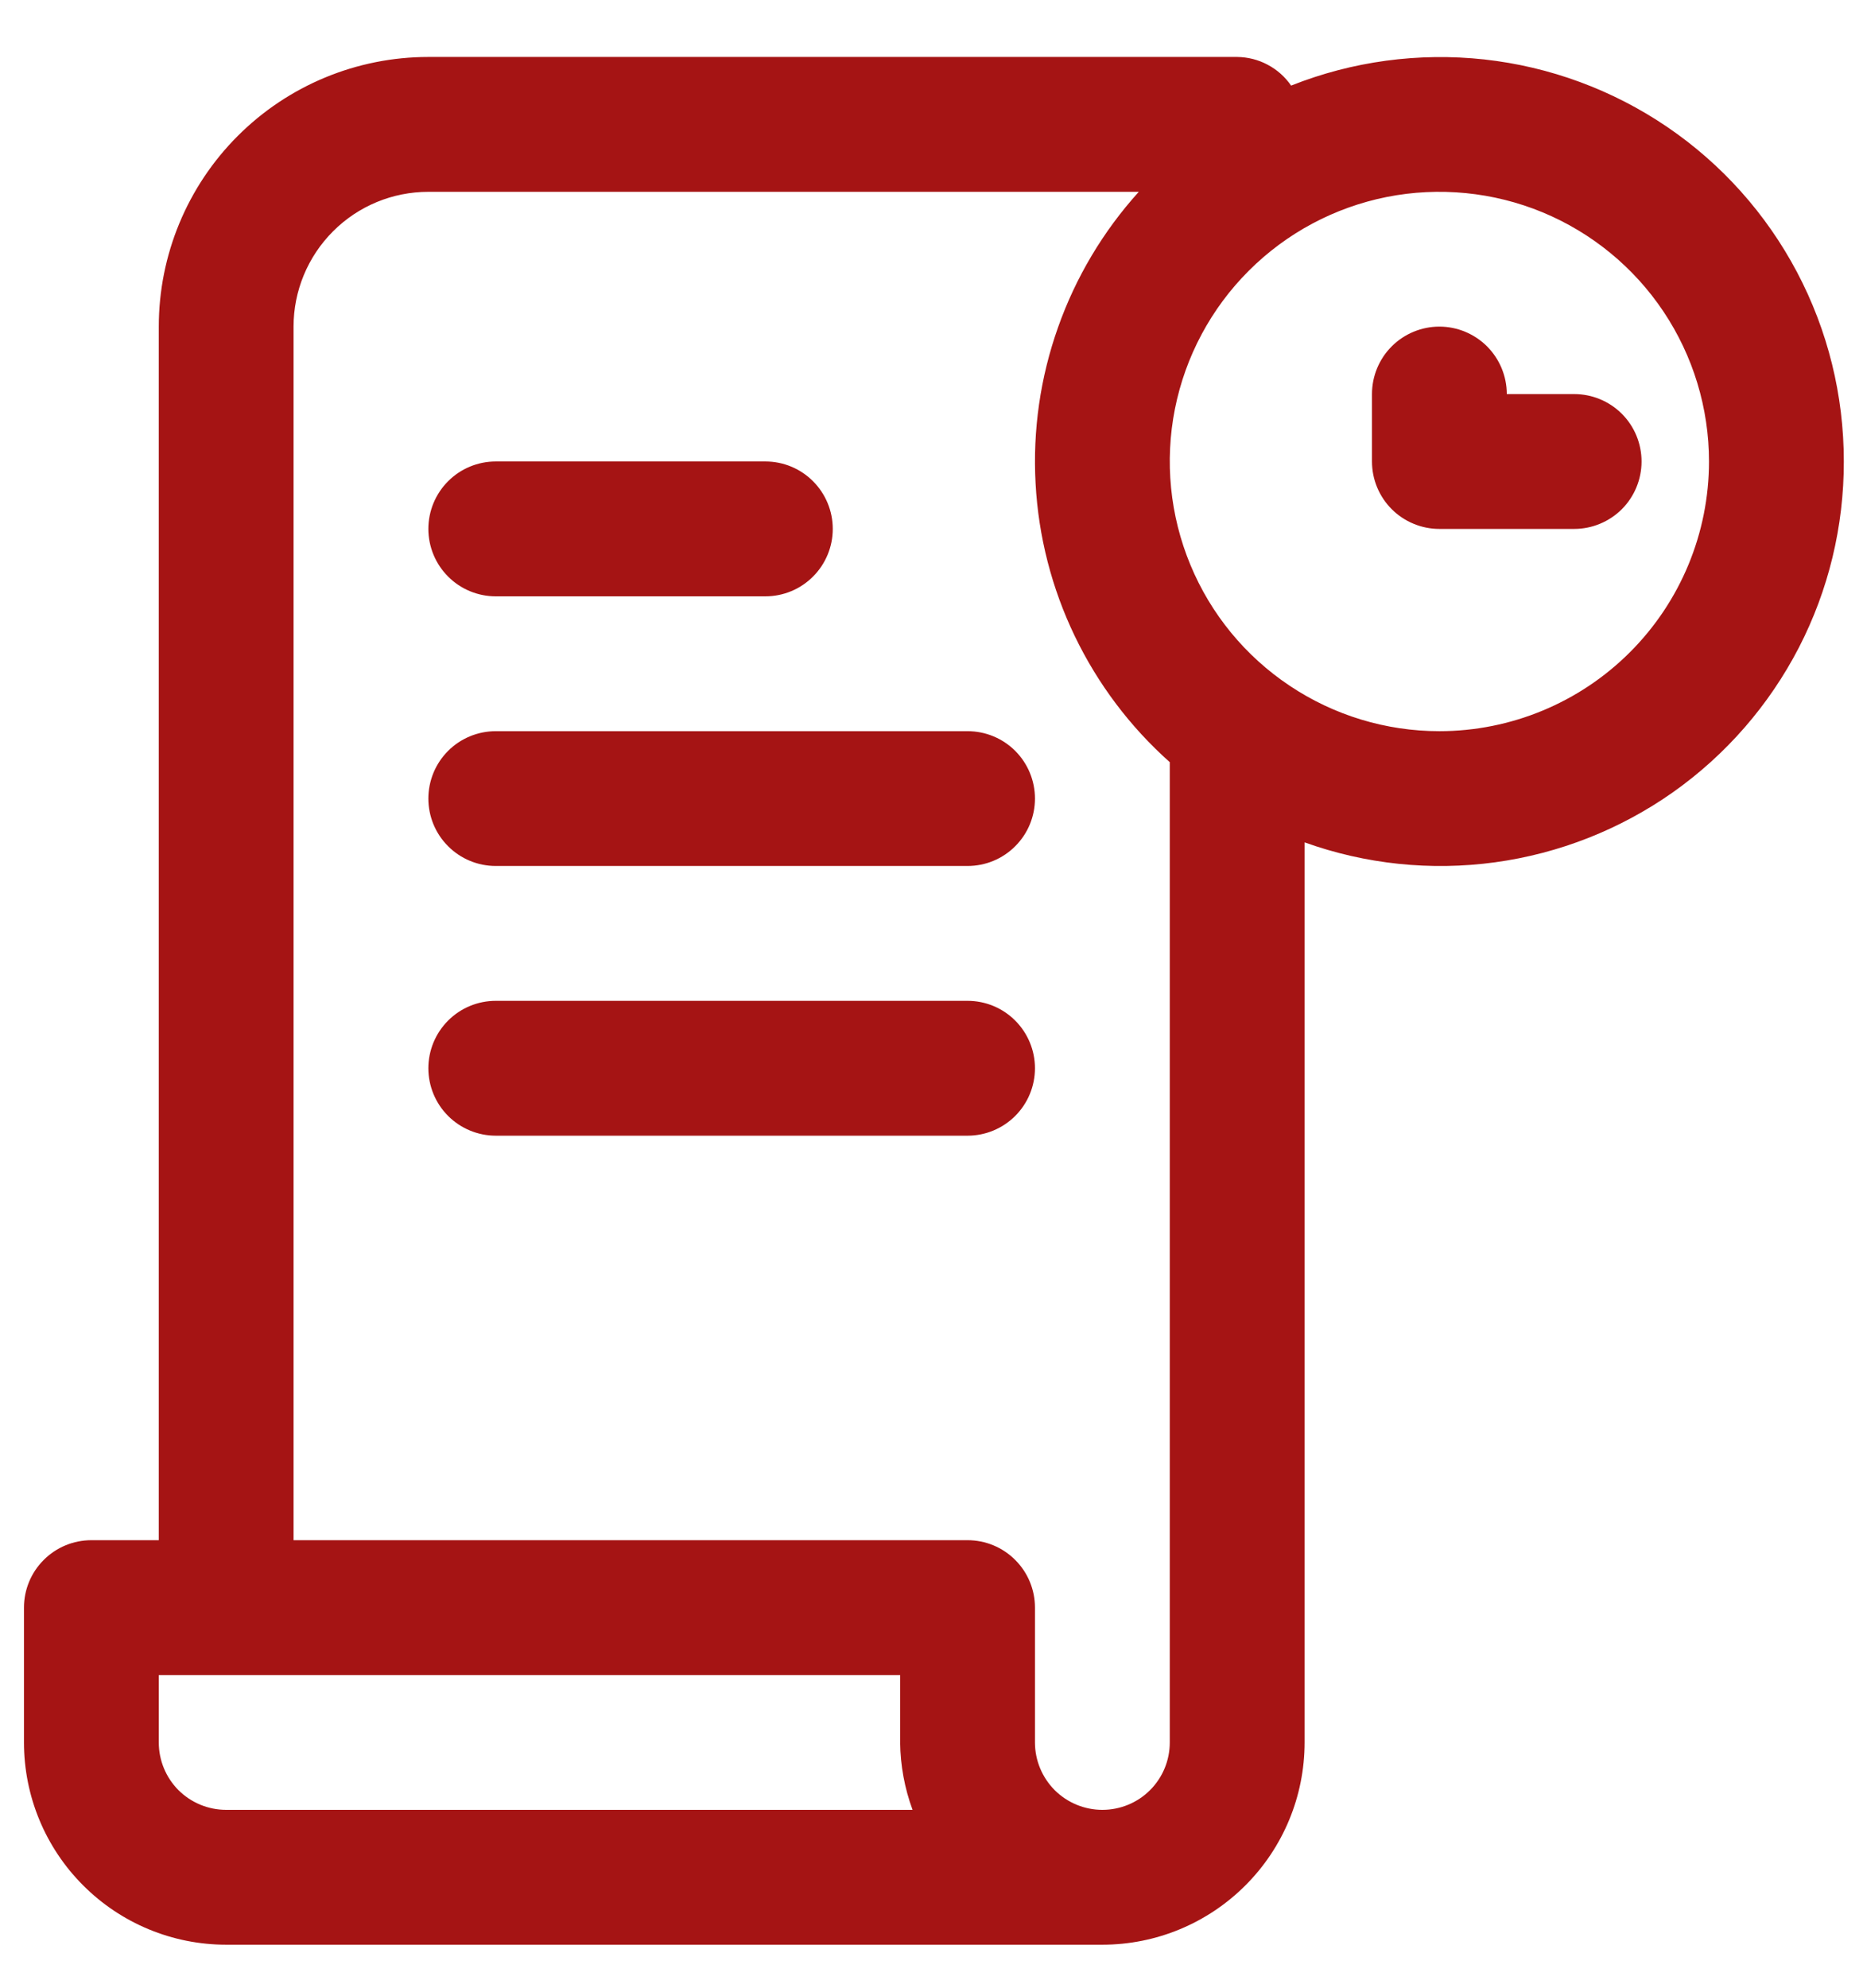 <svg width="30" height="32" viewBox="0 0 30 32" fill="none" xmlns="http://www.w3.org/2000/svg">
<path d="M6.898 8.515C6.898 8.227 7.012 7.951 7.216 7.747C7.419 7.543 7.696 7.429 7.983 7.429H12.325C12.613 7.429 12.889 7.543 13.092 7.747C13.296 7.951 13.41 8.227 13.41 8.515C13.41 8.802 13.296 9.078 13.092 9.282C12.889 9.486 12.613 9.6 12.325 9.6H7.983C7.696 9.6 7.419 9.486 7.216 9.282C7.012 9.078 6.898 8.802 6.898 8.515ZM15.581 11.771H7.983C7.696 11.771 7.419 11.885 7.216 12.088C7.012 12.292 6.898 12.568 6.898 12.856C6.898 13.144 7.012 13.42 7.216 13.623C7.419 13.827 7.696 13.941 7.983 13.941H15.581C15.869 13.941 16.145 13.827 16.348 13.623C16.552 13.42 16.666 13.144 16.666 12.856C16.666 12.568 16.552 12.292 16.348 12.088C16.145 11.885 15.869 11.771 15.581 11.771ZM15.581 16.112H7.983C7.696 16.112 7.419 16.226 7.216 16.43C7.012 16.634 6.898 16.91 6.898 17.197C6.898 17.485 7.012 17.761 7.216 17.965C7.419 18.168 7.696 18.283 7.983 18.283H15.581C15.869 18.283 16.145 18.168 16.348 17.965C16.552 17.761 16.666 17.485 16.666 17.197C16.666 16.91 16.552 16.634 16.348 16.43C16.145 16.226 15.869 16.112 15.581 16.112ZM29.691 7.429C29.693 8.472 29.445 9.5 28.967 10.426C28.488 11.352 27.794 12.15 26.943 12.752C26.091 13.353 25.107 13.741 24.074 13.882C23.041 14.023 21.989 13.913 21.008 13.561V28.051C21.008 28.915 20.665 29.743 20.054 30.353C19.443 30.964 18.615 31.307 17.752 31.307H3.642C2.778 31.307 1.95 30.964 1.34 30.353C0.729 29.743 0.386 28.915 0.386 28.051V25.88C0.386 25.592 0.5 25.316 0.704 25.113C0.907 24.909 1.183 24.795 1.471 24.795H2.557V5.258C2.557 4.107 3.014 3.003 3.828 2.189C4.642 1.374 5.747 0.917 6.898 0.917H19.922C20.093 0.919 20.262 0.961 20.413 1.042C20.564 1.122 20.694 1.237 20.791 1.378C21.777 0.986 22.845 0.842 23.901 0.957C24.956 1.073 25.967 1.446 26.846 2.043C27.724 2.64 28.442 3.443 28.938 4.382C29.434 5.321 29.692 6.367 29.691 7.429ZM3.642 29.136H14.695C14.567 28.789 14.499 28.422 14.495 28.051V26.966H2.557V28.051C2.557 28.339 2.671 28.615 2.874 28.819C3.078 29.022 3.354 29.136 3.642 29.136ZM18.837 12.27C18.198 11.701 17.679 11.012 17.308 10.242C16.937 9.472 16.722 8.636 16.676 7.783C16.629 6.929 16.752 6.075 17.038 5.269C17.323 4.463 17.765 3.722 18.338 3.088H6.898C6.322 3.088 5.77 3.316 5.363 3.724C4.956 4.131 4.727 4.683 4.727 5.258V24.795H15.581C15.869 24.795 16.145 24.909 16.348 25.113C16.552 25.316 16.666 25.592 16.666 25.88V28.051C16.666 28.339 16.781 28.615 16.984 28.819C17.188 29.022 17.464 29.136 17.752 29.136C18.04 29.136 18.316 29.022 18.519 28.819C18.723 28.615 18.837 28.339 18.837 28.051V12.27ZM27.52 7.429C27.52 6.571 27.265 5.731 26.788 5.017C26.311 4.303 25.633 3.747 24.84 3.418C24.047 3.09 23.174 3.004 22.331 3.171C21.489 3.339 20.716 3.752 20.109 4.359C19.501 4.966 19.088 5.74 18.92 6.582C18.753 7.424 18.839 8.297 19.168 9.091C19.496 9.884 20.052 10.562 20.767 11.039C21.48 11.516 22.32 11.771 23.178 11.771C24.33 11.771 25.434 11.313 26.248 10.499C27.062 9.685 27.52 8.581 27.52 7.429ZM25.349 6.344H24.264C24.264 6.056 24.149 5.78 23.946 5.576C23.742 5.373 23.466 5.258 23.178 5.258C22.891 5.258 22.614 5.373 22.411 5.576C22.207 5.78 22.093 6.056 22.093 6.344V7.429C22.093 7.717 22.207 7.993 22.411 8.197C22.614 8.4 22.891 8.515 23.178 8.515H25.349C25.637 8.515 25.913 8.4 26.117 8.197C26.32 7.993 26.434 7.717 26.434 7.429C26.434 7.141 26.32 6.865 26.117 6.662C25.913 6.458 25.637 6.344 25.349 6.344Z" fill="#A51414"/>
</svg>
